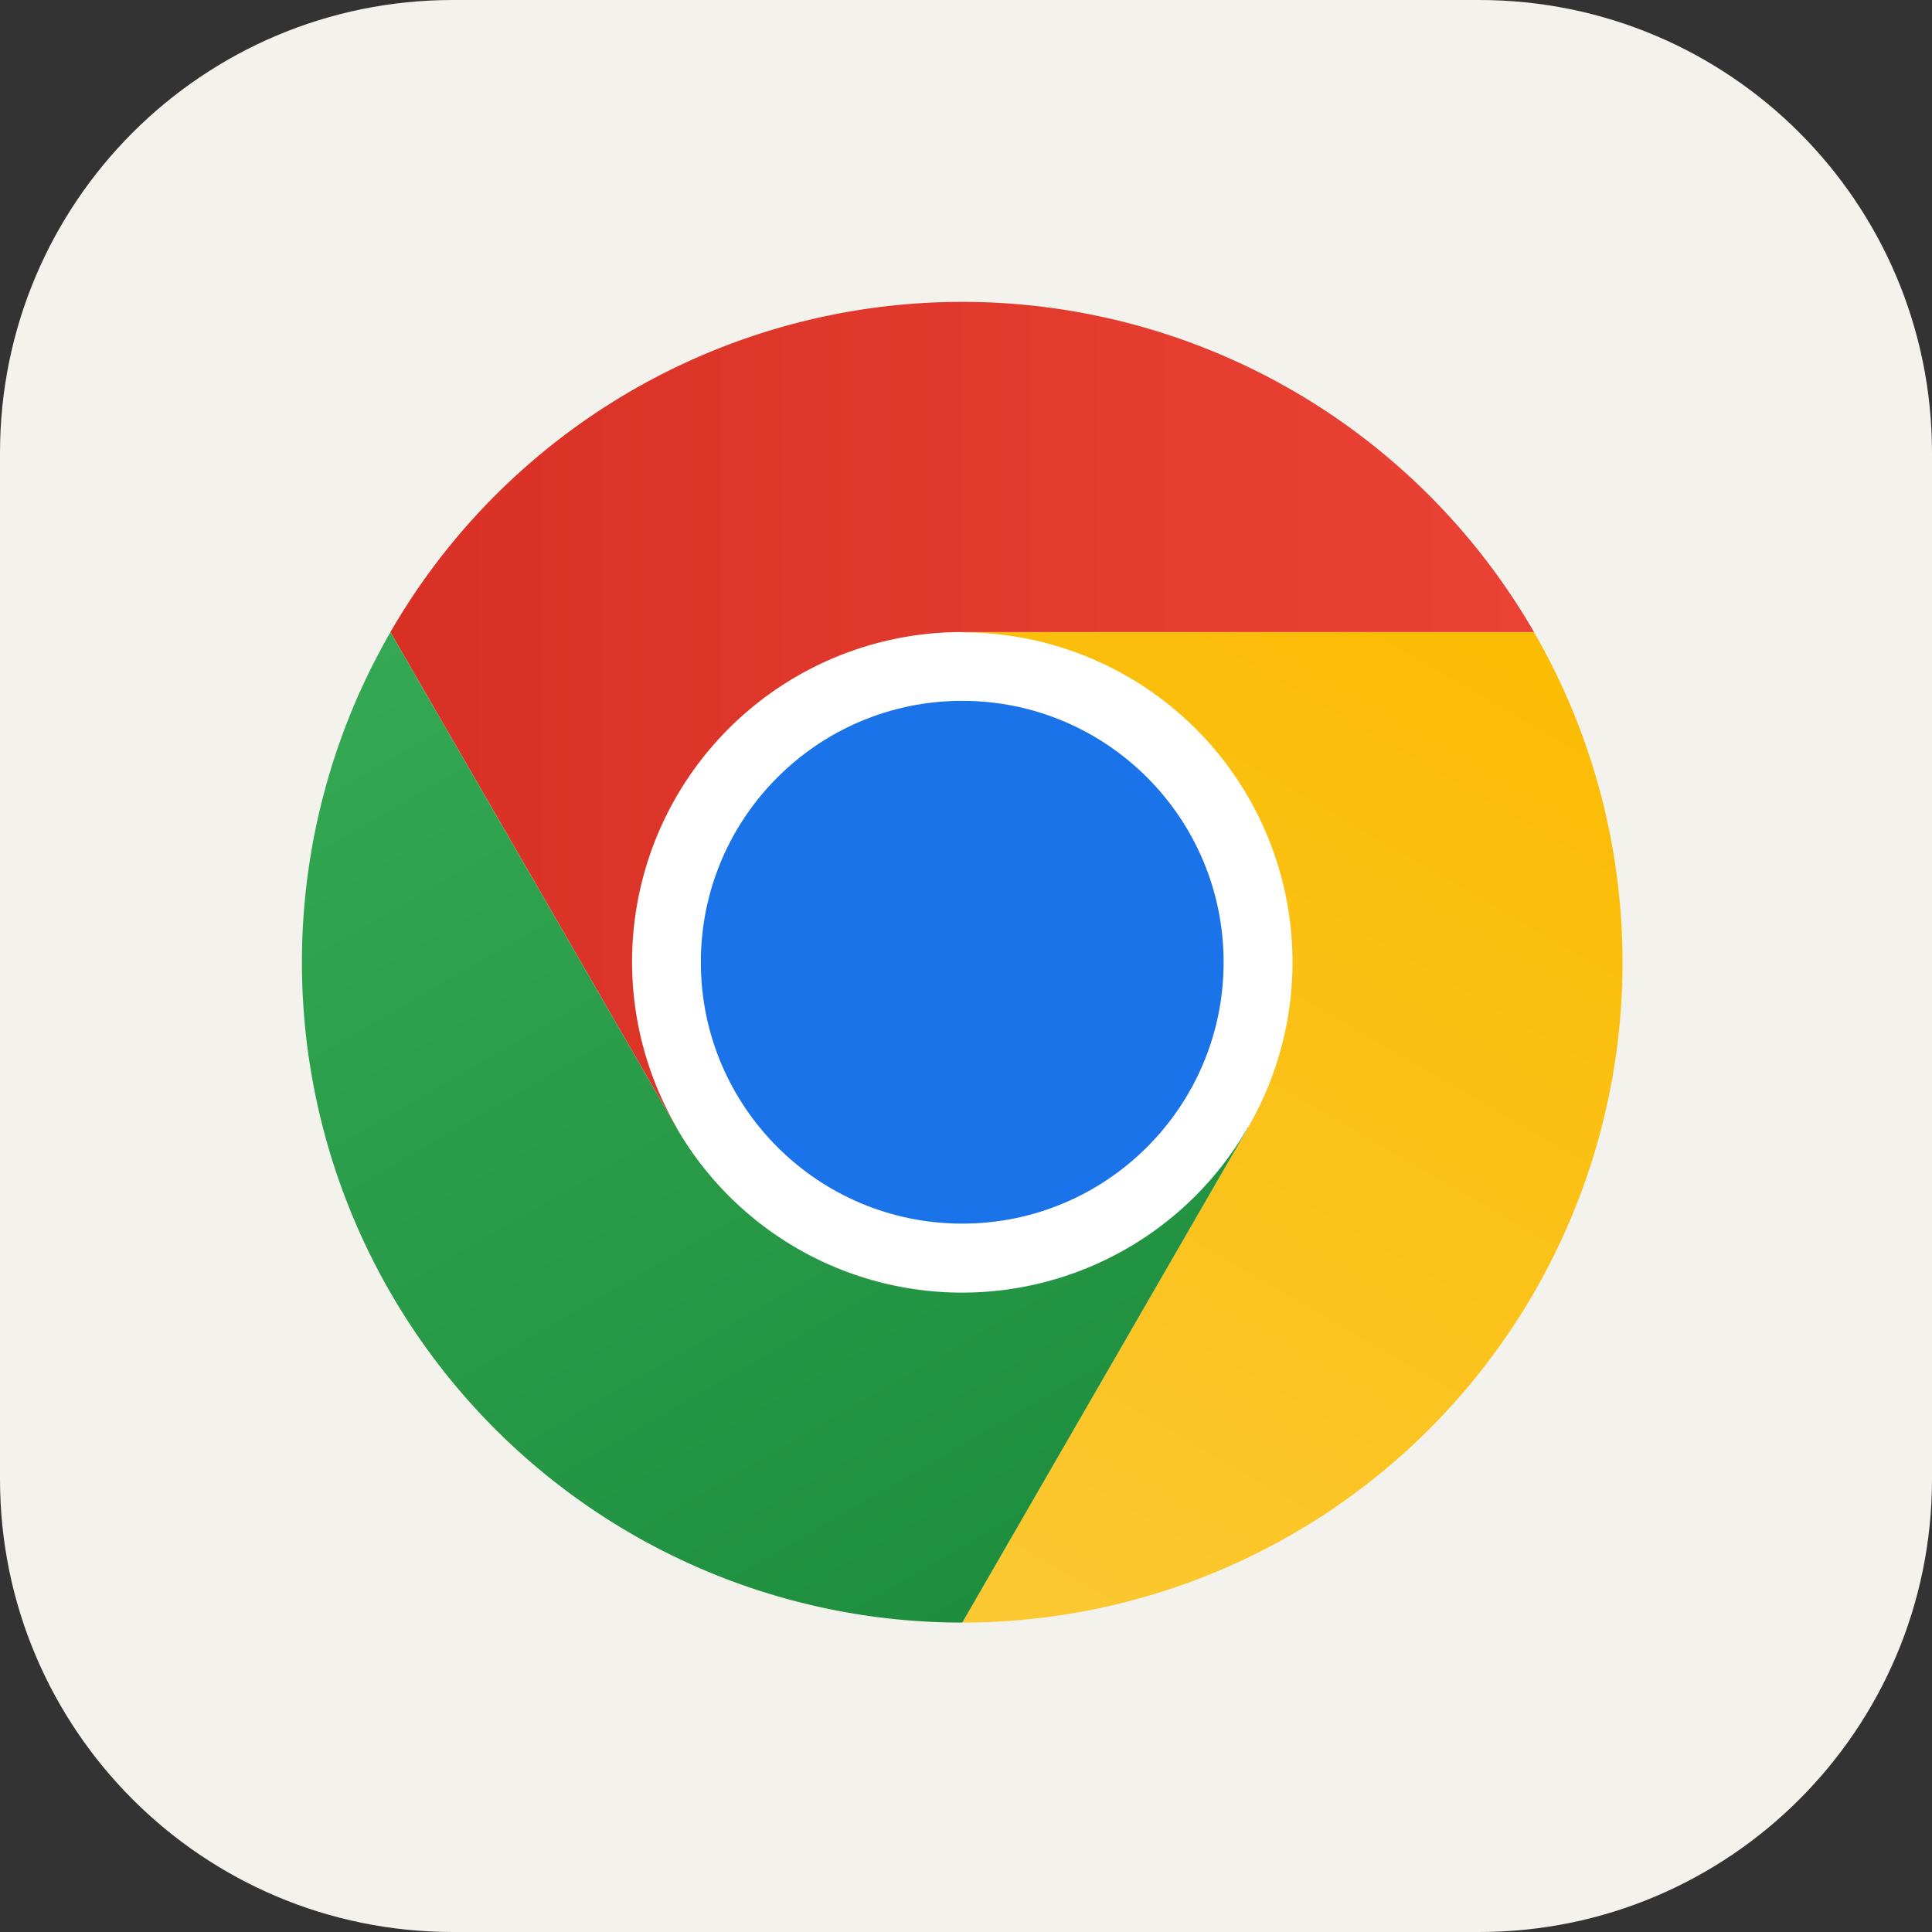 <svg xmlns="http://www.w3.org/2000/svg" width="256" height="256" fill="none"><rect width="100%" height="100%" fill="#333333" stroke="none"/><g clip-path="url(#clip0_80_3)"><path fill="#F4F2ED" d="M196 0H60C26.863 0 0 26.863 0 60v136c0 33.137 26.863 60 60 60h136c33.137 0 60-26.863 60-60V60c0-33.137-26.863-60-60-60"/><g clip-path="url(#clip1_80_3)"><path fill="#fff" d="M127.5 171.23c24.162 0 43.75-19.587 43.75-43.75 0-24.162-19.588-43.75-43.75-43.75s-43.75 19.588-43.75 43.75c0 24.163 19.588 43.75 43.75 43.75"/><path fill="url(#paint0_linear_80_3)" d="M127.5 83.75h75.765A87.48 87.48 0 0 0 127.494 40 87.48 87.48 0 0 0 51.73 83.76l37.882 65.615.034-.009A43.695 43.695 0 0 1 127.5 83.75"/><path fill="#1A73E8" d="M127.5 162.136c19.129 0 34.635-15.507 34.635-34.636 0-19.128-15.506-34.635-34.635-34.635S92.865 108.372 92.865 127.5c0 19.129 15.506 34.636 34.635 34.636"/><path fill="url(#paint1_linear_80_3)" d="M165.385 149.385 127.503 215A87.478 87.478 0 0 0 203.26 83.761h-75.764l-.009.034a43.695 43.695 0 0 1 37.898 65.59"/><path fill="url(#paint2_linear_80_3)" d="M89.615 149.386 51.732 83.772A87.478 87.478 0 0 0 127.51 215l37.882-65.614-.024-.025a43.69 43.69 0 0 1-37.869 21.92 43.69 43.69 0 0 1-37.883-21.895"/></g></g><defs><linearGradient id="paint0_linear_80_3" x1="51.73" x2="203.265" y1="94.688" y2="94.688" gradientUnits="userSpaceOnUse"><stop stop-color="#D93025"/><stop offset="1" stop-color="#EA4335"/></linearGradient><linearGradient id="paint1_linear_80_3" x1="115.549" x2="191.316" y1="213.83" y2="82.597" gradientUnits="userSpaceOnUse"><stop stop-color="#FCC934"/><stop offset="1" stop-color="#FBBC04"/></linearGradient><linearGradient id="paint2_linear_80_3" x1="136.972" x2="61.205" y1="209.537" y2="78.303" gradientUnits="userSpaceOnUse"><stop stop-color="#1E8E3E"/><stop offset="1" stop-color="#34A853"/></linearGradient><clipPath id="clip0_80_3"><path fill="#fff" d="M0 0h256v256H0z"/></clipPath><clipPath id="clip1_80_3"><path fill="#fff" d="M40 40h175v175H40z"/></clipPath></defs></svg>